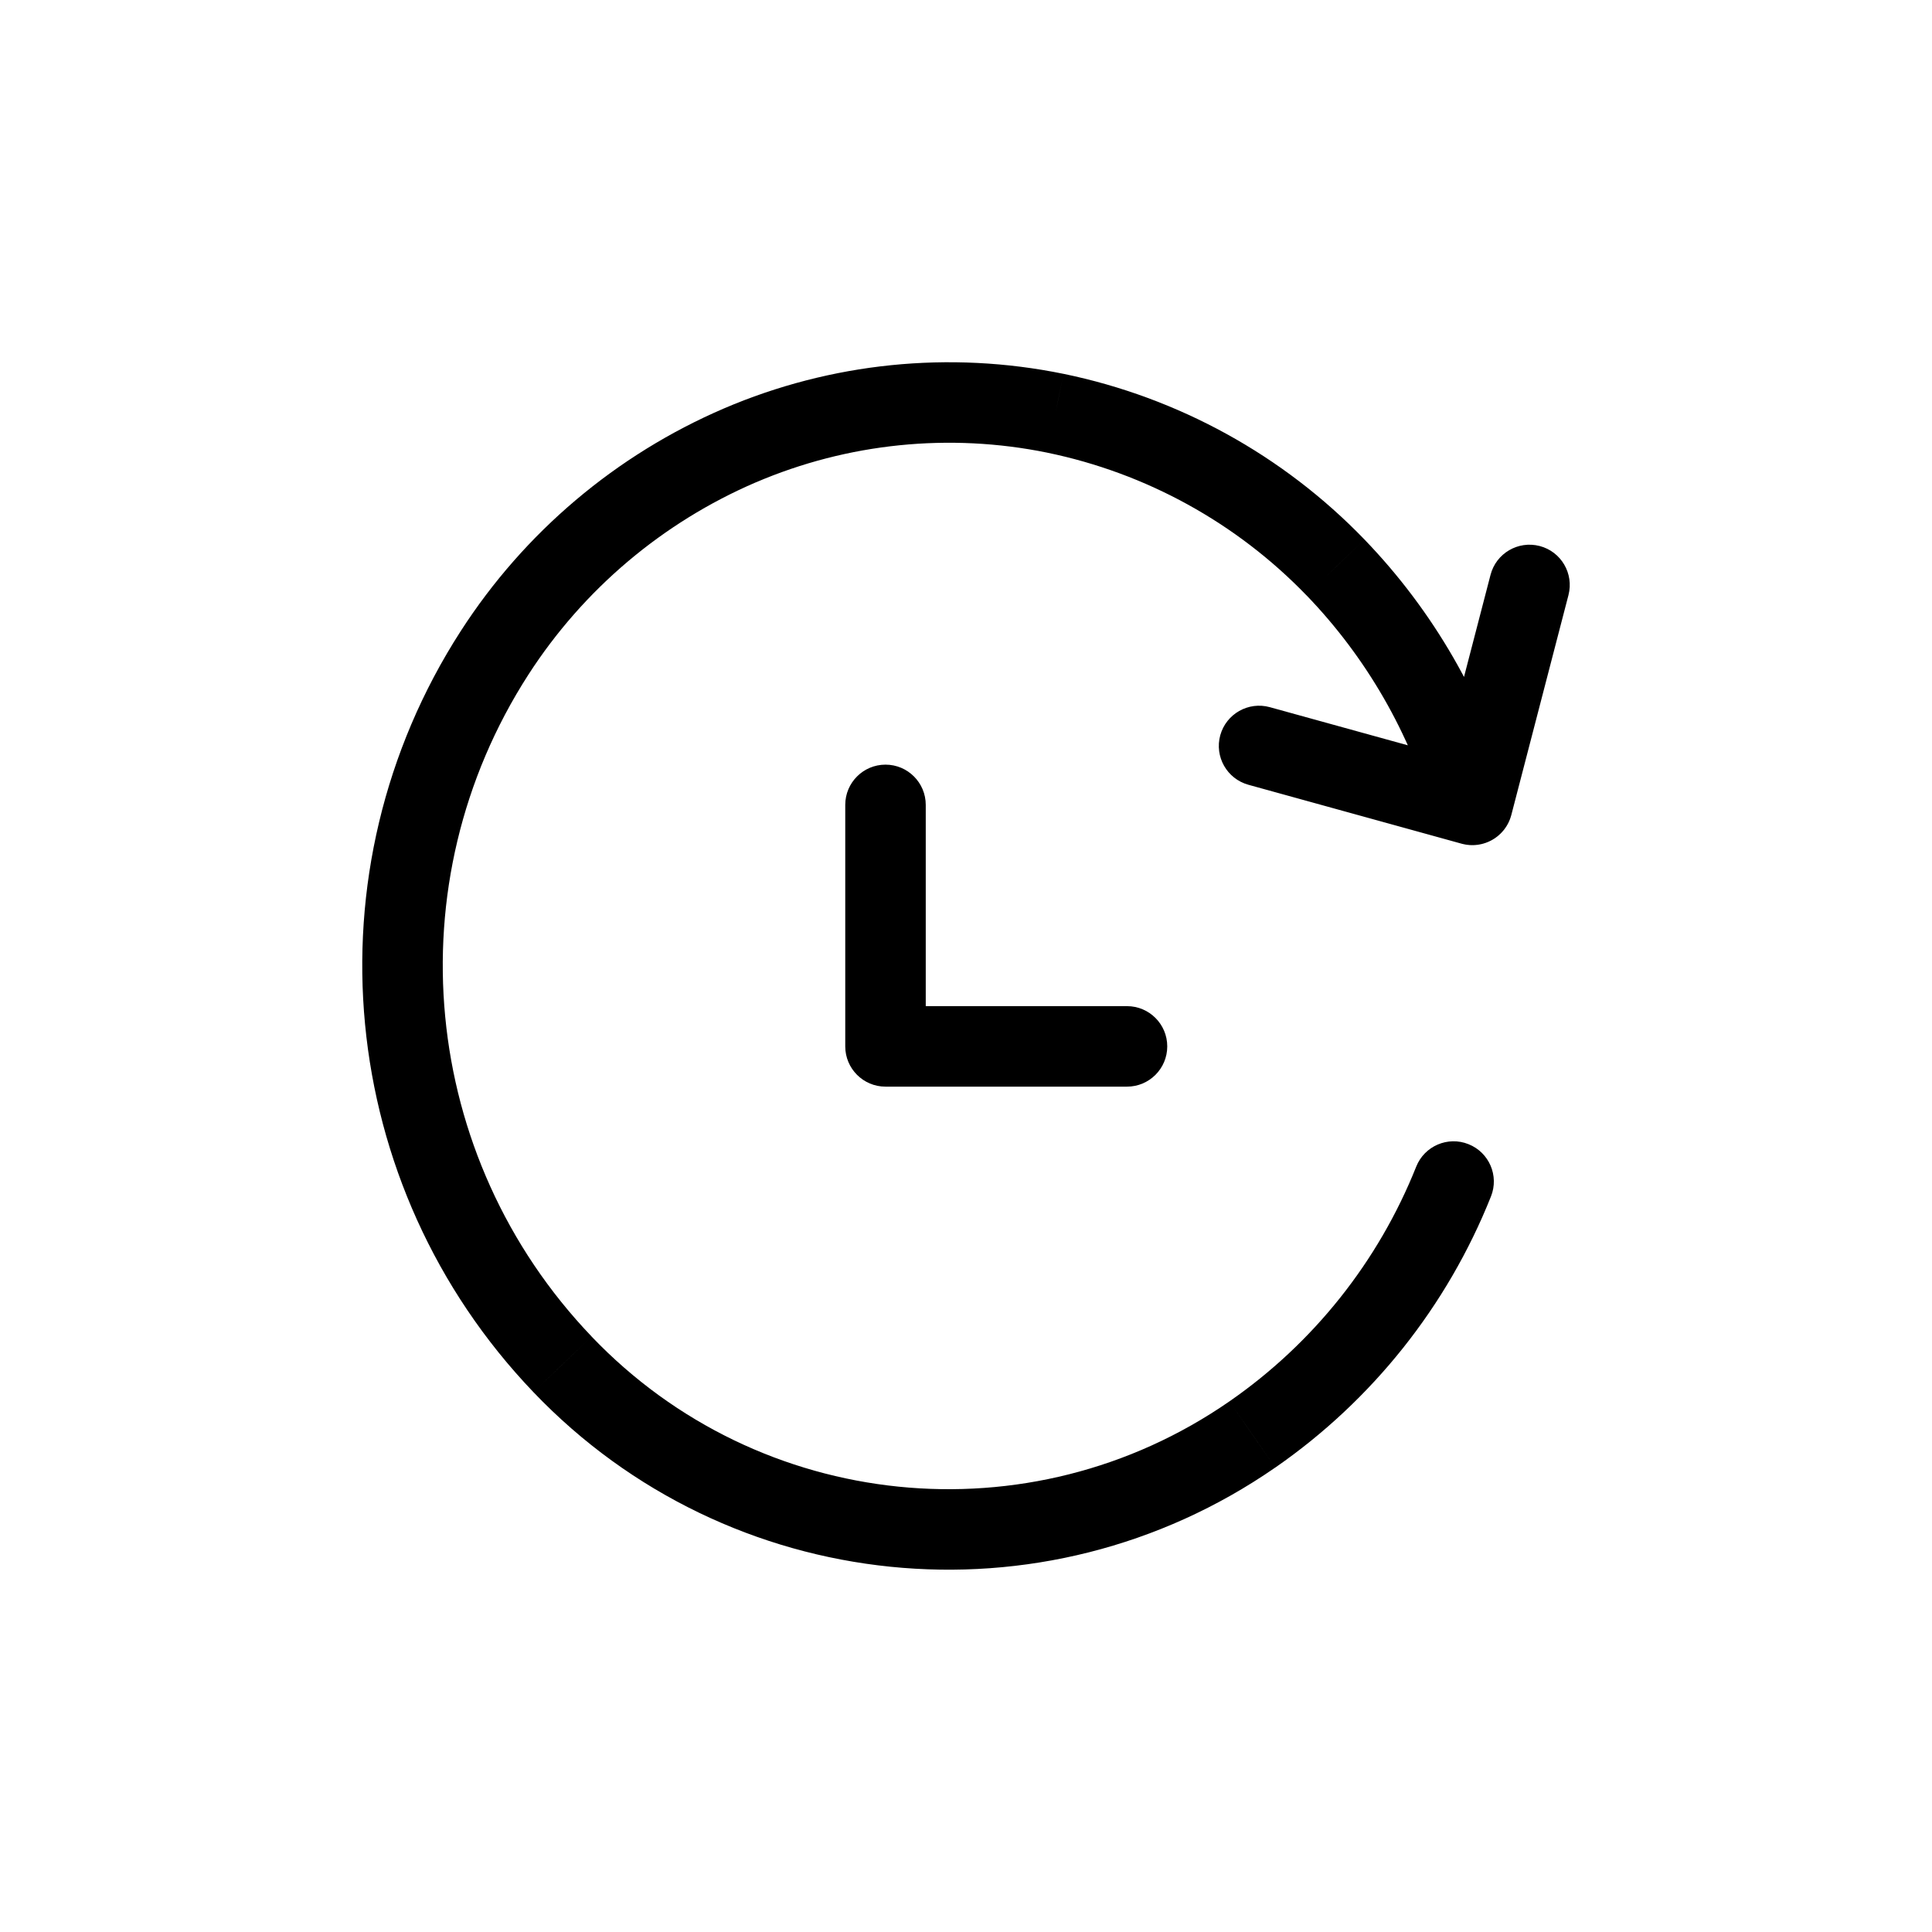 <svg width="36" height="36" viewBox="0 0 36 36" fill="none" xmlns="http://www.w3.org/2000/svg">
<path d="M26.714 15.204C26.828 15.602 27.243 15.833 27.641 15.719C28.04 15.605 28.27 15.19 28.156 14.791L26.714 15.204ZM24.885 10.573L25.425 10.053L25.424 10.052L24.885 10.573ZM19.666 7.7L19.818 6.966L19.817 6.966L19.666 7.7ZM13.785 8.3L13.489 7.611L13.489 7.611L13.785 8.3ZM9.216 12.164L8.586 11.758L8.586 11.758L9.216 12.164ZM10.482 25.423L11.024 24.905L11.024 24.904L10.482 25.423ZM23.335 26.729L23.762 27.346L23.763 27.346L23.335 26.729ZM27.782 22.294C27.936 21.909 27.748 21.473 27.363 21.32C26.979 21.166 26.542 21.354 26.389 21.739L27.782 22.294ZM26.709 14.809C26.605 15.21 26.845 15.62 27.246 15.724C27.647 15.828 28.057 15.587 28.161 15.187L26.709 14.809ZM29.226 11.089C29.33 10.688 29.09 10.278 28.689 10.174C28.288 10.07 27.878 10.31 27.774 10.711L29.226 11.089ZM27.235 15.721C27.634 15.831 28.047 15.597 28.158 15.198C28.268 14.798 28.034 14.385 27.635 14.275L27.235 15.721ZM23.661 13.177C23.262 13.067 22.849 13.301 22.738 13.7C22.628 14.099 22.862 14.512 23.262 14.623L23.661 13.177ZM17.25 14.998C17.25 14.584 16.914 14.248 16.5 14.248C16.086 14.248 15.75 14.584 15.75 14.998H17.25ZM16.5 19.498H15.75C15.75 19.912 16.086 20.248 16.5 20.248V19.498ZM21 20.248C21.414 20.248 21.75 19.912 21.75 19.498C21.75 19.084 21.414 18.748 21 18.748V20.248ZM28.156 14.791C27.647 13.012 26.709 11.385 25.425 10.053L24.345 11.093C25.459 12.249 26.272 13.661 26.714 15.204L28.156 14.791ZM25.424 10.052C23.909 8.482 21.955 7.407 19.818 6.966L19.515 8.435C21.356 8.815 23.04 9.742 24.345 11.094L25.424 10.052ZM19.817 6.966C17.691 6.531 15.484 6.756 13.489 7.611L14.08 8.99C15.794 8.256 17.69 8.062 19.516 8.435L19.817 6.966ZM13.489 7.611C11.479 8.475 9.771 9.919 8.586 11.758L9.846 12.571C10.87 10.983 12.345 9.736 14.081 8.989L13.489 7.611ZM8.586 11.758C5.702 16.23 6.262 22.096 9.94 25.941L11.024 24.904C7.826 21.561 7.339 16.46 9.846 12.571L8.586 11.758ZM9.94 25.941C13.574 29.746 19.437 30.342 23.762 27.346L22.908 26.113C19.189 28.689 14.149 28.176 11.024 24.905L9.94 25.941ZM23.763 27.346C25.57 26.093 26.968 24.337 27.782 22.294L26.389 21.739C25.684 23.507 24.473 25.029 22.908 26.113L23.763 27.346ZM28.161 15.187L29.226 11.089L27.774 10.711L26.709 14.809L28.161 15.187ZM27.635 14.275L23.661 13.177L23.262 14.623L27.235 15.721L27.635 14.275ZM15.75 14.998V19.498H17.25V14.998H15.75ZM16.5 20.248H21V18.748H16.5V20.248Z" fill="black"/>
</svg>
